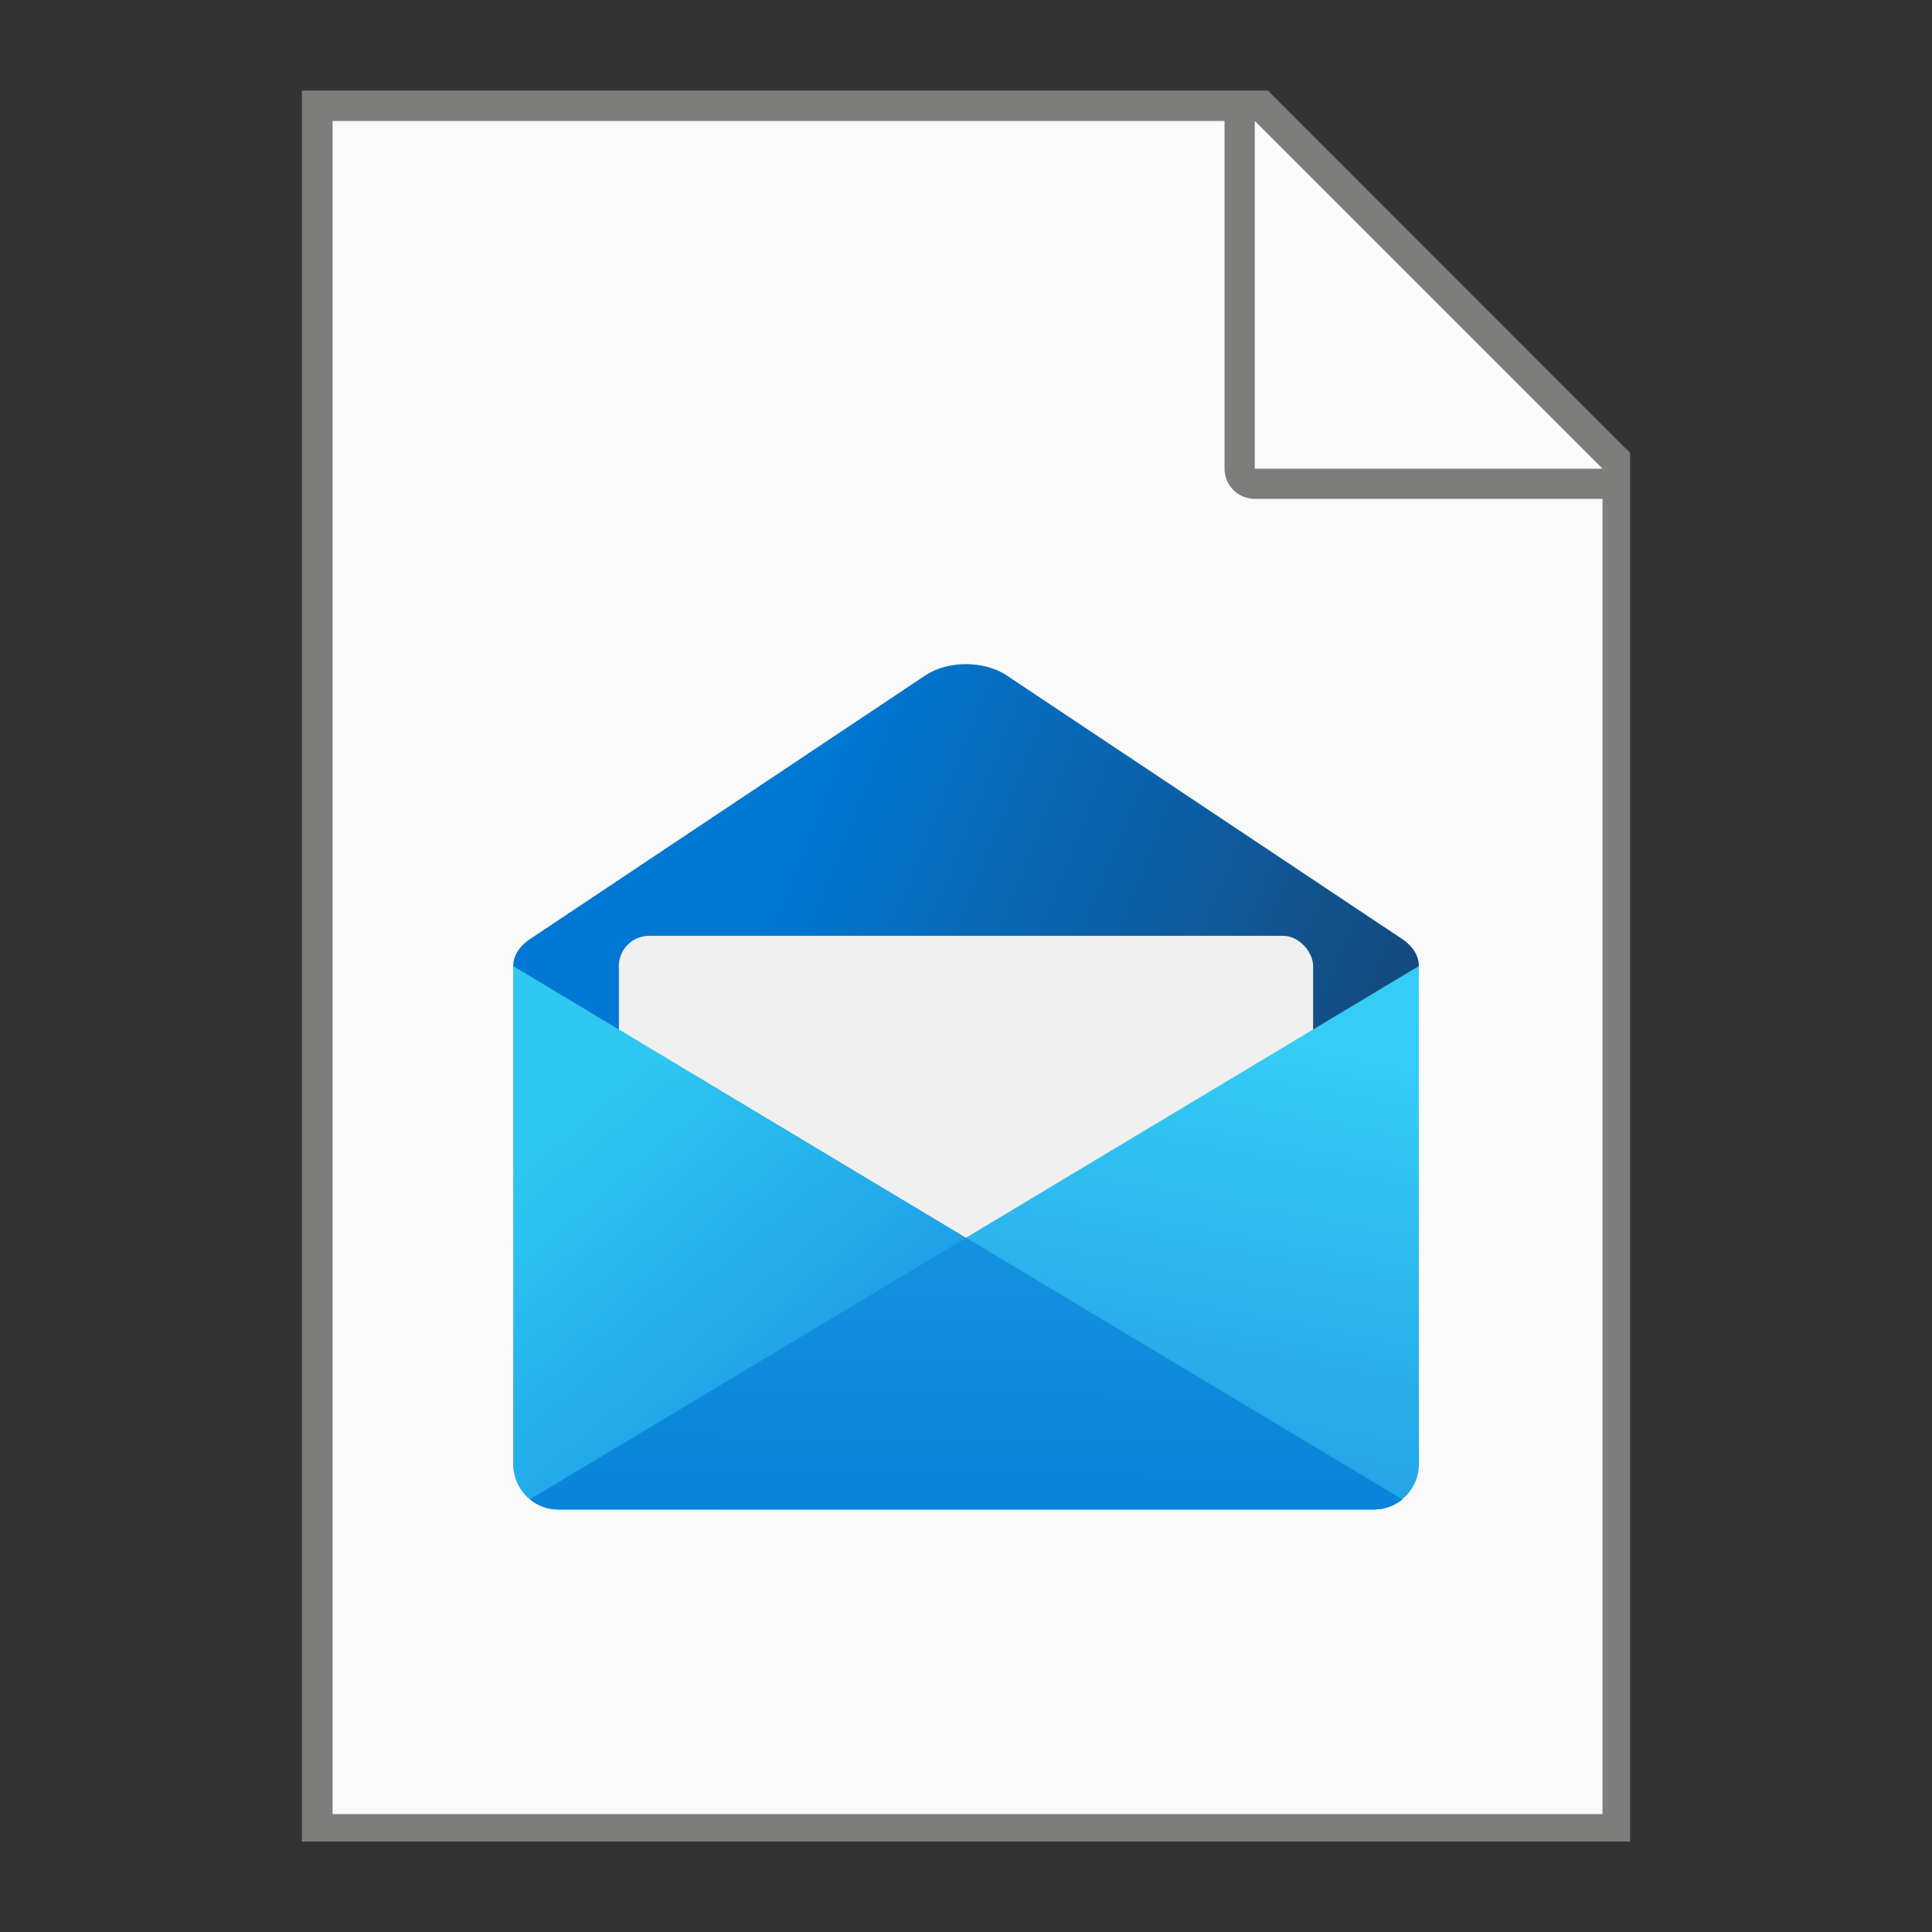 <?xml version="1.0" encoding="UTF-8" standalone="no"?>
<!-- Created with Inkscape (http://www.inkscape.org/) -->

<svg
   width="64"
   height="64"
   viewBox="0 0 16.933 16.933"
   version="1.1"
   id="svg5"
   inkscape:version="1.1.1 (3bf5ae0d25, 2021-09-20, custom)"
   sodipodi:docname="message-rfc822.svg"
   xmlns:inkscape="http://www.inkscape.org/namespaces/inkscape"
   xmlns:sodipodi="http://sodipodi.sourceforge.net/DTD/sodipodi-0.dtd"
   xmlns:xlink="http://www.w3.org/1999/xlink"
   xmlns="http://www.w3.org/2000/svg"
   xmlns:svg="http://www.w3.org/2000/svg">
  <rect x="0" y="0" width="16.933" height="16.933" fill="#333333" stroke="none"/>
  <sodipodi:namedview
     id="namedview7"
     pagecolor="#ffffff"
     bordercolor="#666666"
     borderopacity="1.0"
     inkscape:pageshadow="2"
     inkscape:pageopacity="0.0"
     inkscape:pagecheckerboard="0"
     inkscape:document-units="px"
     showgrid="false"
     units="px"
     height="64px"
     inkscape:zoom="8.5405241"
     inkscape:cx="12.762683"
     inkscape:cy="23.944666"
     inkscape:window-width="1920"
     inkscape:window-height="996"
     inkscape:window-x="0"
     inkscape:window-y="0"
     inkscape:window-maximized="1"
     inkscape:current-layer="svg5" />
  <defs
     id="defs2">
    <linearGradient
       inkscape:collect="always"
       xlink:href="#linearGradient68812"
       id="linearGradient3965"
       x1="6.177"
       y1="2.211"
       x2="16.404"
       y2="6.35"
       gradientUnits="userSpaceOnUse"
       gradientTransform="matrix(0.5,0,0,0.5,4.233,5.292)" />
    <linearGradient
       inkscape:collect="always"
       id="linearGradient68812">
      <stop
         style="stop-color:#0078d4;stop-opacity:1;"
         offset="0"
         id="stop68808" />
      <stop
         style="stop-color:#154a7d;stop-opacity:1"
         offset="1"
         id="stop68810" />
    </linearGradient>
    <linearGradient
       inkscape:collect="always"
       xlink:href="#linearGradient4296"
       id="linearGradient4298"
       x1="9"
       y1="31.589"
       x2="35.848"
       y2="63.279"
       gradientUnits="userSpaceOnUse"
       gradientTransform="matrix(0.132,0,0,0.132,4.233,5.292)" />
    <linearGradient
       inkscape:collect="always"
       id="linearGradient4296">
      <stop
         style="stop-color:#2ec7f0;stop-opacity:1;"
         offset="0"
         id="stop4292" />
      <stop
         style="stop-color:#1182e1;stop-opacity:1"
         offset="1"
         id="stop4294" />
    </linearGradient>
    <linearGradient
       inkscape:collect="always"
       xlink:href="#linearGradient4834"
       id="linearGradient4836"
       x1="30.679"
       y1="54.69"
       x2="36.075"
       y2="25.936"
       gradientUnits="userSpaceOnUse"
       gradientTransform="matrix(0.132,0,0,0.132,4.233,5.292)" />
    <linearGradient
       inkscape:collect="always"
       id="linearGradient4834">
      <stop
         style="stop-color:#23a3e6;stop-opacity:1;"
         offset="0"
         id="stop4830" />
      <stop
         style="stop-color:#35ccf5;stop-opacity:1"
         offset="1"
         id="stop4832" />
    </linearGradient>
    <linearGradient
       inkscape:collect="always"
       xlink:href="#linearGradient91259"
       id="linearGradient5580"
       x1="31.906"
       y1="59.553"
       x2="32"
       y2="42"
       gradientUnits="userSpaceOnUse"
       gradientTransform="matrix(0.132,0,0,0.132,4.233,5.292)" />
    <linearGradient
       inkscape:collect="always"
       id="linearGradient91259">
      <stop
         style="stop-color:#0984d9;stop-opacity:1;"
         offset="0"
         id="stop91255" />
      <stop
         style="stop-color:#1492df;stop-opacity:1"
         offset="1"
         id="stop91257" />
    </linearGradient>
  </defs>
  <path
     id="rect846"
     style="fill:#7d7d7b;stroke-width:0.529;stroke-linecap:round;stroke-linejoin:round"
     d="M 2.646,0.794 H 11.113 L 14.287,3.969 V 16.14 H 2.646 Z"
     sodipodi:nodetypes="cccccc" />
  <path
     id="rect1454"
     style="fill:#fafafa;stroke-width:2;stroke-linecap:round;stroke-linejoin:round"
     d="M 11 4 L 11 60 L 53 60 L 53 16.5 L 41.5 16.5 C 40.946 16.5 40.5 16.054 40.5 15.5 L 40.5 4 L 11 4 z M 41.5 4 L 41.5 15.5 L 53 15.5 L 41.5 4 z "
     transform="scale(0.265)" />
  <path
     id="rect1670"
     style="fill:url(#linearGradient3965);fill-opacity:1;stroke-width:0.205;stroke-linecap:round;stroke-linejoin:round;stroke-dasharray:2.463, 0.205"
     d="m 8.822,5.919 3.466,2.31 c 0.197,0.131 0.197,0.343 0,0.474 L 8.822,11.014 c -0.197,0.131 -0.514,0.131 -0.711,0 L 4.646,8.704 C 4.449,8.572 4.449,8.361 4.646,8.23 L 8.111,5.919 c 0.197,-0.131 0.514,-0.131 0.711,0 z" />
  <rect
     style="fill:#f0f0f0;fill-opacity:1;stroke-width:0.259;stroke-linecap:round;stroke-linejoin:round;stroke-dasharray:3.108, 0.259"
     id="rect5821"
     width="6.085"
     height="3.704"
     x="5.424"
     y="8.202"
     ry="0.265" />
  <path
     id="rect3007"
     style="fill:url(#linearGradient4298);fill-opacity:1;stroke-width:0.477;stroke-linecap:round;stroke-linejoin:round;stroke-dasharray:5.727, 0.477"
     d="m 4.498,8.467 v 4.366 c 0,0.22 0.177,0.397 0.397,0.397 h 7.144 c 0.095,0 0.182,-0.033 0.25,-0.088 z" />
  <path
     id="rect3553"
     style="fill:url(#linearGradient4836);fill-opacity:1;stroke-width:0.265;stroke-linecap:round;stroke-linejoin:round;stroke-dasharray:3.175, 0.265"
     d="M 12.435,8.467 4.645,13.141 c 0.068,0.055 0.155,0.088 0.25,0.088 h 7.144 c 0.22,0 0.397,-0.177 0.397,-0.397 z" />
  <path
     id="rect3007-3"
     style="fill:url(#linearGradient5580);fill-opacity:1;stroke-width:0.477;stroke-linecap:round;stroke-linejoin:round;stroke-dasharray:5.727, 0.477"
     d="M 8.467,10.848 4.645,13.141 c 0.009,0.007 0.017,0.013 0.026,0.02 0.005,0.003 0.01,0.006 0.014,0.009 0.005,0.003 0.011,0.007 0.017,0.01 0.006,0.003 0.012,0.006 0.018,0.009 0.004,0.002 0.008,0.004 0.012,0.006 0.007,0.003 0.014,0.006 0.022,0.009 0.004,0.002 0.008,0.003 0.013,0.005 0.006,0.002 0.012,0.004 0.019,0.006 0.007,0.002 0.013,0.004 0.02,0.005 0.005,0.001 0.009,0.002 0.014,0.003 0.009,0.002 0.018,0.003 0.028,0.004 0.003,4.1e-4 0.007,9.5e-4 0.01,0.001 0.013,0.001 0.025,0.002 0.038,0.002 h 7.144 c 0.013,0 0.026,-8.5e-4 0.038,-0.002 0.003,-3.17e-4 0.007,-9e-4 0.01,-0.001 0.009,-0.001 0.019,-0.002 0.028,-0.004 0.005,-9e-4 0.009,-0.002 0.014,-0.003 0.007,-0.002 0.014,-0.003 0.02,-0.005 0.006,-0.002 0.012,-0.004 0.019,-0.006 0.004,-0.002 0.008,-0.003 0.013,-0.005 0.007,-0.003 0.015,-0.006 0.022,-0.009 0.004,-0.002 0.008,-0.004 0.012,-0.006 0.006,-0.003 0.012,-0.006 0.018,-0.009 0.006,-0.003 0.011,-0.007 0.017,-0.01 0.005,-0.003 0.01,-0.006 0.014,-0.009 0.009,-0.006 0.018,-0.013 0.026,-0.02 z" />
</svg>
